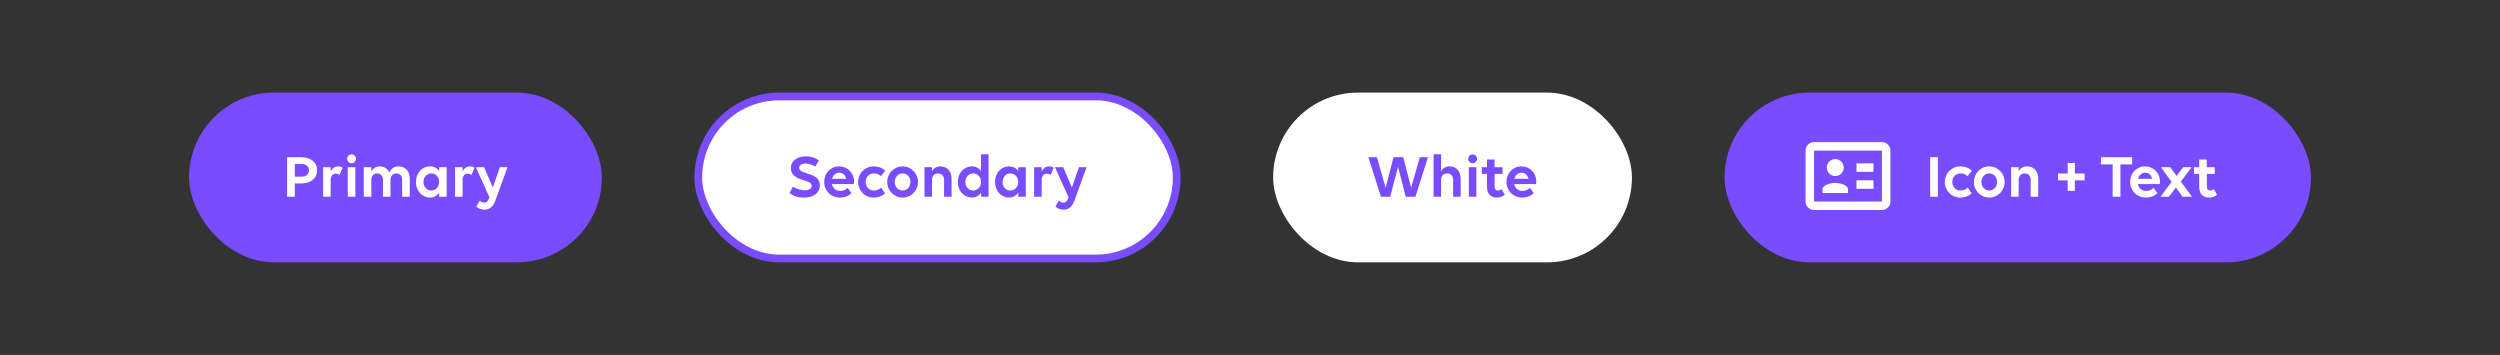 <svg width="648" height="92" viewBox="0 0 648 92" fill="none" xmlns="http://www.w3.org/2000/svg">
<rect x="0" y="0" width="648" height="92" fill="#333333" stroke="none"/>
<rect x="49" y="24" width="107" height="44" rx="22" fill="#794CFF"/>
<path d="M74.418 51V40.744H78.082C80.562 40.744 82.194 42.088 82.194 44.136C82.194 46.2 80.546 47.56 78.05 47.56H76.418V51H74.418ZM78.242 42.52H76.418V45.784H78.242C79.346 45.784 80.082 45.128 80.082 44.136C80.082 43.16 79.346 42.52 78.242 42.52ZM83.76 51V43.336H85.712V44.472C86.08 43.656 86.736 43.128 87.6 43.128C88.112 43.128 88.528 43.256 88.816 43.496L88.016 45.336C87.76 45.144 87.376 45.016 86.992 45.016C86.224 45.016 85.712 45.672 85.712 46.712V51H83.76ZM91.126 42.312C90.487 42.312 89.99 41.8 89.99 41.16C89.99 40.536 90.487 40.024 91.126 40.024C91.751 40.024 92.278 40.536 92.278 41.16C92.278 41.8 91.751 42.312 91.126 42.312ZM92.103 51H90.15V43.336H92.103V51ZM96.243 51H94.291V43.336H96.243V44.504C96.643 43.672 97.395 43.128 98.403 43.128C99.571 43.128 100.467 43.704 100.915 44.728C101.315 43.816 102.051 43.128 103.267 43.128C105.043 43.128 106.211 44.312 106.211 46.36V51H104.243V46.648C104.243 45.608 103.667 44.952 102.739 44.952C101.811 44.952 101.219 45.608 101.219 46.648V51H99.267V46.648C99.267 45.608 98.691 44.952 97.763 44.952C96.835 44.952 96.243 45.608 96.243 46.648V51ZM111.475 51.208C109.459 51.208 107.811 49.56 107.811 47.16C107.811 44.856 109.363 43.128 111.475 43.128C112.515 43.128 113.315 43.592 113.827 44.344V43.336H115.779V51H113.827V49.912C113.315 50.696 112.515 51.208 111.475 51.208ZM111.795 49.384C112.979 49.384 113.827 48.392 113.827 47.16C113.827 45.928 112.979 44.952 111.795 44.952C110.611 44.952 109.763 45.928 109.763 47.16C109.763 48.392 110.611 49.384 111.795 49.384ZM117.947 51V43.336H119.899V44.472C120.267 43.656 120.923 43.128 121.787 43.128C122.299 43.128 122.715 43.256 123.003 43.496L122.203 45.336C121.947 45.144 121.563 45.016 121.179 45.016C120.411 45.016 119.899 45.672 119.899 46.712V51H117.947ZM126.786 51.304L126.85 51.112L123.346 43.336H125.49L127.73 48.616L129.57 43.336H131.538L128.402 51.976C127.81 53.656 126.834 54.344 125.554 54.344C124.738 54.344 123.954 54.008 123.458 53.544L124.338 52.008C124.706 52.36 125.122 52.52 125.57 52.52C126.114 52.52 126.466 52.2 126.786 51.304Z" fill="white"/>
<rect x="181" y="25" width="124" height="42" rx="21" fill="white"/>
<rect x="181" y="25" width="124" height="42" rx="21" stroke="#794CFF" stroke-width="2"/>
<path d="M206.516 51.016C206.036 50.888 205.428 50.584 204.644 50.072L205.508 48.392C206.372 48.936 207.62 49.32 208.628 49.32C209.636 49.32 210.388 48.952 210.388 48.136C210.388 46.312 204.996 47.176 204.996 43.544C204.996 41.64 206.74 40.52 208.82 40.52C210.116 40.52 211.332 40.872 212.276 41.592L211.3 43.176C210.644 42.744 209.62 42.392 208.724 42.392C207.796 42.392 207.14 42.824 207.14 43.496C207.14 45.368 212.516 44.536 212.516 48.024C212.516 50.136 210.66 51.208 208.484 51.208C207.636 51.208 206.98 51.144 206.516 51.016ZM217.743 51.208C215.359 51.208 213.631 49.4 213.631 47.16C213.631 44.936 215.279 43.128 217.487 43.128C219.679 43.128 221.359 44.808 221.359 47.016C221.359 47.272 221.343 47.576 221.311 47.704H215.631C215.839 48.76 216.639 49.496 217.807 49.496C218.591 49.496 219.247 49.16 219.695 48.696L220.703 50.04C220.111 50.696 219.023 51.208 217.743 51.208ZM217.519 44.776C216.591 44.776 215.919 45.416 215.679 46.344H219.343C219.103 45.32 218.415 44.776 217.519 44.776ZM228.332 45.656C227.836 45.192 227.276 44.952 226.508 44.952C225.228 44.952 224.38 45.928 224.38 47.16C224.38 48.392 225.244 49.384 226.508 49.384C227.276 49.384 227.9 49.112 228.396 48.632L229.388 50.072C228.78 50.744 227.66 51.208 226.46 51.208C224.172 51.208 222.428 49.4 222.428 47.16C222.428 44.936 224.188 43.128 226.428 43.128C227.724 43.128 228.764 43.56 229.452 44.264L228.332 45.656ZM233.959 51.208C231.735 51.208 229.975 49.4 229.975 47.16C229.975 44.936 231.735 43.128 233.959 43.128C236.183 43.128 237.943 44.936 237.943 47.16C237.943 49.4 236.183 51.208 233.959 51.208ZM233.959 49.384C235.143 49.384 235.991 48.392 235.991 47.16C235.991 45.928 235.143 44.952 233.959 44.952C232.775 44.952 231.927 45.928 231.927 47.16C231.927 48.392 232.775 49.384 233.959 49.384ZM239.627 51V43.336H241.579V44.424C241.979 43.608 242.747 43.128 243.755 43.128C245.515 43.128 246.651 44.36 246.651 46.36V51H244.699V46.648C244.699 45.608 244.107 44.952 243.147 44.952C242.187 44.952 241.579 45.608 241.579 46.648V51H239.627ZM251.936 51.208C249.92 51.208 248.272 49.56 248.272 47.16C248.272 44.856 249.824 43.128 251.936 43.128C252.976 43.128 253.776 43.592 254.288 44.344V39.992H256.24V51H254.288V49.912C253.776 50.696 252.976 51.208 251.936 51.208ZM252.256 49.384C253.44 49.384 254.288 48.392 254.288 47.16C254.288 45.928 253.44 44.952 252.256 44.952C251.072 44.952 250.224 45.928 250.224 47.16C250.224 48.392 251.072 49.384 252.256 49.384ZM261.576 51.208C259.56 51.208 257.912 49.56 257.912 47.16C257.912 44.856 259.464 43.128 261.576 43.128C262.616 43.128 263.416 43.592 263.928 44.344V43.336H265.88V51H263.928V49.912C263.416 50.696 262.616 51.208 261.576 51.208ZM261.896 49.384C263.08 49.384 263.928 48.392 263.928 47.16C263.928 45.928 263.08 44.952 261.896 44.952C260.712 44.952 259.864 45.928 259.864 47.16C259.864 48.392 260.712 49.384 261.896 49.384ZM268.049 51V43.336H270.001V44.472C270.369 43.656 271.025 43.128 271.889 43.128C272.401 43.128 272.817 43.256 273.105 43.496L272.305 45.336C272.049 45.144 271.665 45.016 271.281 45.016C270.513 45.016 270.001 45.672 270.001 46.712V51H268.049ZM276.888 51.304L276.952 51.112L273.448 43.336H275.592L277.832 48.616L279.672 43.336H281.64L278.504 51.976C277.912 53.656 276.936 54.344 275.656 54.344C274.84 54.344 274.056 54.008 273.56 53.544L274.44 52.008C274.808 52.36 275.224 52.52 275.672 52.52C276.216 52.52 276.568 52.2 276.888 51.304Z" fill="#794CFF"/>
<rect x="330" y="24" width="93" height="44" rx="22" fill="white"/>
<path d="M368.016 40.744H370.128L366.88 51H364.368L362.368 43.224L360.352 51H357.936L354.688 40.744H356.896L359.152 48.664L361.2 40.744H363.712L365.76 48.664L368.016 40.744ZM371.58 51V39.992H373.532V44.424C373.932 43.608 374.7 43.128 375.708 43.128C377.468 43.128 378.604 44.36 378.604 46.36V51H376.652V46.648C376.652 45.608 376.06 44.952 375.1 44.952C374.14 44.952 373.532 45.608 373.532 46.648V51H371.58ZM381.697 42.312C381.057 42.312 380.561 41.8 380.561 41.16C380.561 40.536 381.057 40.024 381.697 40.024C382.321 40.024 382.849 40.536 382.849 41.16C382.849 41.8 382.321 42.312 381.697 42.312ZM382.673 51H380.721V43.336H382.673V51ZM384.077 45.064V43.336H385.421V41.352H387.389V43.336H389.453V45.064H387.405V48.328C387.405 49.048 387.693 49.384 388.269 49.384C388.637 49.384 388.989 49.224 389.181 49L390.045 50.456C389.629 50.872 388.909 51.208 387.965 51.208C386.413 51.208 385.421 50.248 385.421 48.376V45.064H384.077ZM394.587 51.208C392.203 51.208 390.475 49.4 390.475 47.16C390.475 44.936 392.123 43.128 394.331 43.128C396.523 43.128 398.203 44.808 398.203 47.016C398.203 47.272 398.187 47.576 398.155 47.704H392.475C392.683 48.76 393.483 49.496 394.651 49.496C395.435 49.496 396.091 49.16 396.539 48.696L397.547 50.04C396.955 50.696 395.867 51.208 394.587 51.208ZM394.363 44.776C393.435 44.776 392.763 45.416 392.523 46.344H396.187C395.947 45.32 395.259 44.776 394.363 44.776Z" fill="#794CFF"/>
<rect x="447" y="24" width="152" height="44" rx="22" fill="#794CFF"/>
<path fill-rule="evenodd" clip-rule="evenodd" d="M468 39.033V52.233C468 53.443 468.99 54.433 470.2 54.433H487.8C489.01 54.433 490 53.443 490 52.233V39.033C490 37.823 489.01 36.833 487.8 36.833H470.2C468.985 36.833 468 37.818 468 39.033ZM475.7 41.233C476.915 41.233 477.9 42.218 477.9 43.433C477.9 44.649 476.915 45.633 475.7 45.633C474.485 45.633 473.5 44.649 473.5 43.433C473.5 42.218 474.485 41.233 475.7 41.233ZM472.4 49.043C472.4 47.946 474.599 47.393 475.7 47.393C476.801 47.393 479 47.946 479 49.043V50.033H472.4V49.043ZM485.6 44.533H481.2V42.333H485.6V44.533ZM485.6 48.933H481.2V46.733H485.6V48.933ZM487.8 52.233H470.2V39.033H487.8V52.233Z" fill="white"/>
<path d="M500.301 51V40.744H502.301V51H500.301ZM509.988 45.656C509.492 45.192 508.932 44.952 508.164 44.952C506.884 44.952 506.036 45.928 506.036 47.16C506.036 48.392 506.9 49.384 508.164 49.384C508.932 49.384 509.556 49.112 510.052 48.632L511.044 50.072C510.436 50.744 509.316 51.208 508.116 51.208C505.828 51.208 504.084 49.4 504.084 47.16C504.084 44.936 505.844 43.128 508.084 43.128C509.38 43.128 510.42 43.56 511.108 44.264L509.988 45.656ZM515.615 51.208C513.391 51.208 511.631 49.4 511.631 47.16C511.631 44.936 513.391 43.128 515.615 43.128C517.839 43.128 519.599 44.936 519.599 47.16C519.599 49.4 517.839 51.208 515.615 51.208ZM515.615 49.384C516.799 49.384 517.647 48.392 517.647 47.16C517.647 45.928 516.799 44.952 515.615 44.952C514.431 44.952 513.583 45.928 513.583 47.16C513.583 48.392 514.431 49.384 515.615 49.384ZM521.283 51V43.336H523.235V44.424C523.635 43.608 524.403 43.128 525.411 43.128C527.171 43.128 528.307 44.36 528.307 46.36V51H526.355V46.648C526.355 45.608 525.763 44.952 524.803 44.952C523.843 44.952 523.235 45.608 523.235 46.648V51H521.283ZM533.43 46.744V44.984H535.942V42.232H537.798V44.984H540.326V46.744H537.798V49.48H535.942V46.744H533.43ZM552.654 42.616H549.614V51H547.598V42.616H544.558V40.744H552.654V42.616ZM556.243 51.208C553.859 51.208 552.131 49.4 552.131 47.16C552.131 44.936 553.779 43.128 555.987 43.128C558.179 43.128 559.859 44.808 559.859 47.016C559.859 47.272 559.843 47.576 559.811 47.704H554.131C554.339 48.76 555.139 49.496 556.307 49.496C557.091 49.496 557.747 49.16 558.195 48.696L559.203 50.04C558.611 50.696 557.523 51.208 556.243 51.208ZM556.019 44.776C555.091 44.776 554.419 45.416 554.179 46.344H557.843C557.603 45.32 556.915 44.776 556.019 44.776ZM559.997 51L562.893 47.144L560.093 43.336H562.525L564.189 45.592L565.885 43.336H568.077L565.277 47.064L568.173 51H565.741L563.981 48.616L562.173 51H559.997ZM568.687 45.064V43.336H570.031V41.352H571.999V43.336H574.063V45.064H572.015V48.328C572.015 49.048 572.303 49.384 572.879 49.384C573.247 49.384 573.599 49.224 573.791 49L574.655 50.456C574.239 50.872 573.519 51.208 572.575 51.208C571.023 51.208 570.031 50.248 570.031 48.376V45.064H568.687Z" fill="white"/>
</svg>
